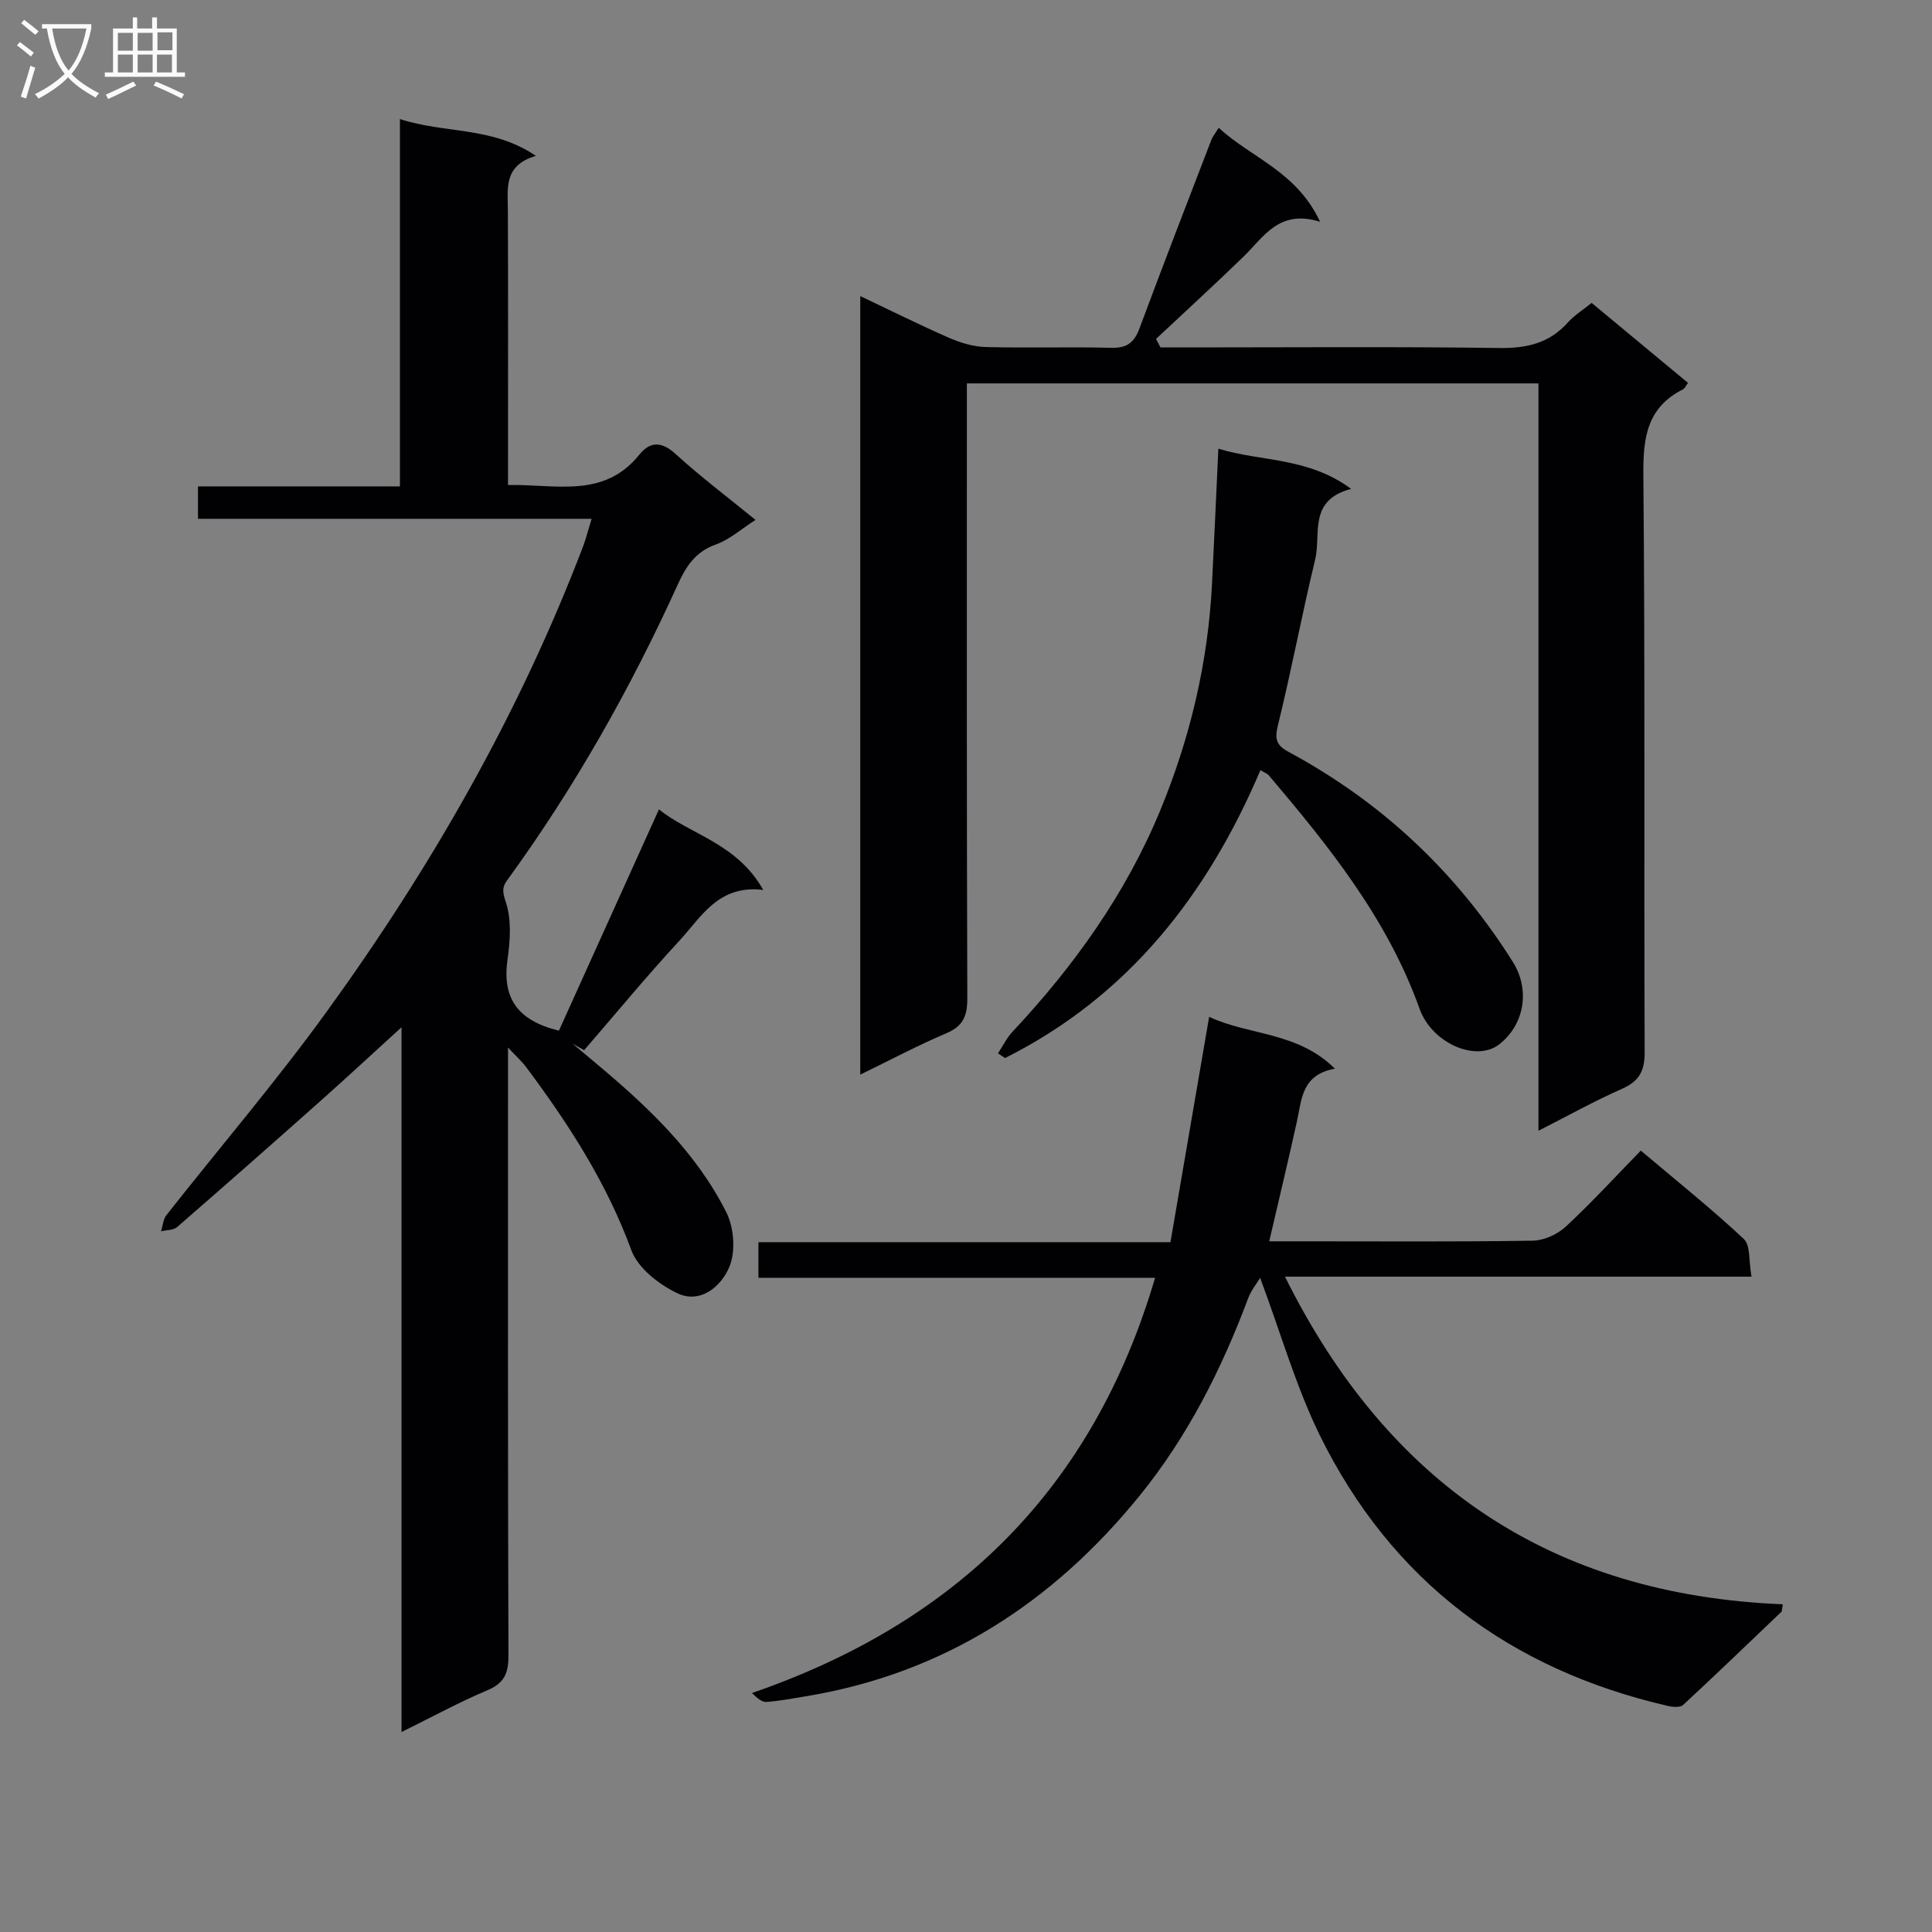 <svg enable-background="new 0 0 400 400" viewBox="0 0 400 400" xmlns="http://www.w3.org/2000/svg"><rect x="0" y="0" width="400" height="400" fill="#808080" stroke="none"/><g fill="#010104"><path d="m122.49 107.41c-27.6 0-54.36 0-81.5 0 0-2.33 0-4.21 0-6.71h41.81c0-25.5 0-50.4 0-76.05 9.3 3.05 19.05 1.46 28.15 7.62-6.75 1.98-5.82 6.77-5.8 11.33.07 16.99.03 33.99.03 50.98v5.84c9.89-.21 19.81 2.88 27.19-6.29 2.21-2.75 4.59-2.79 7.49-.15 5.15 4.7 10.74 8.91 16.56 13.66-2.93 1.87-5.36 4.08-8.21 5.09-4.24 1.5-6.2 4.56-7.89 8.3-9.8 21.56-21.39 42.09-35.35 61.26-1.05 1.44-.92 2.45-.25 4.46 1.2 3.61.92 7.95.36 11.86-1.12 7.85 1.85 12.63 10.64 14.78 6.74-14.92 13.66-30.22 20.71-45.82 6.39 5.2 16.12 6.96 21.59 16.68-9.29-1.13-12.82 5.61-17.38 10.54-6.79 7.34-13.15 15.08-19.7 22.64-.79-.45-1.58-.89-2.38-1.34 1.71 1.44 3.42 2.87 5.13 4.31 10.52 8.81 20.47 18.22 26.7 30.62 1.58 3.15 1.94 8.06.63 11.24-1.64 3.99-5.94 7.79-10.79 5.49-3.8-1.81-8.16-5.21-9.52-8.92-5.12-13.97-13-26.15-21.78-37.9-.84-1.13-1.92-2.08-3.75-4.05v6.42c0 39.82-.05 79.64.09 119.46.01 3.64-.83 5.7-4.34 7.18-5.78 2.43-11.31 5.46-17.8 8.66 0-49.3 0-97.89 0-145.92-5.68 5.17-11.23 10.33-16.89 15.36-9.81 8.73-19.66 17.4-29.57 26.01-.78.68-2.21.6-3.33.88.36-1.13.44-2.48 1.12-3.35 11.01-13.99 22.61-27.55 33.05-41.95 21.72-29.97 40.04-61.93 53.26-96.63.56-1.51.95-3.1 1.72-5.59z"/><path d="m178.11 222.49c0-53.96 0-107.19 0-161.19 6.34 3.01 12.34 6 18.47 8.68 2.35 1.02 5 1.81 7.53 1.87 8.66.23 17.33-.06 25.99.16 3.23.08 4.73-1.09 5.82-4.02 4.85-13.06 9.89-26.05 14.89-39.06.23-.6.67-1.12 1.51-2.47 6.75 6.23 16.12 9.01 20.99 19.46-8.5-2.66-11.64 3.12-15.84 7.2-5.95 5.78-12.08 11.38-18.13 17.05.31.59.62 1.17.93 1.76h5.12c21.66 0 43.32-.18 64.98.12 5.69.08 10.37-.96 14.23-5.28 1.31-1.46 3.05-2.54 4.93-4.06 6.67 5.54 13.29 11.03 19.95 16.56-.44.59-.64 1.14-1.02 1.33-7.5 3.77-8.3 10.06-8.22 17.8.37 39.82.11 79.65.27 119.47.02 3.94-1.19 6.02-4.74 7.58-5.58 2.46-10.92 5.45-17.25 8.66 0-52.11 0-103.32 0-154.73-39.61 0-78.55 0-118.34 0v5.86c0 40.49-.05 80.98.09 121.47.01 3.64-.86 5.73-4.33 7.21-5.89 2.5-11.56 5.52-17.83 8.57z"/><path d="m260.9 264.57c-.69 1.14-1.87 2.57-2.48 4.22-5.52 14.73-12.55 28.66-22.49 40.9-17.92 22.07-40.43 36.72-68.85 41.47-2.78.46-5.57.99-8.38 1.21-.91.07-1.88-.72-3.01-1.85 42.36-14.6 70.63-42.34 83.46-85.97-27.57 0-54.64 0-82.13 0 0-2.67 0-4.85 0-7.37h85.31c2.65-15.43 5.29-30.79 8.01-46.65 8.4 3.91 18.28 3.05 26.04 10.73-6.91 1.24-6.86 6.35-7.87 10.93-1.78 8.08-3.71 16.12-5.73 24.81h7.58c15.66 0 31.33.12 46.98-.13 2.31-.04 5.08-1.29 6.8-2.88 5.25-4.85 10.09-10.15 15.57-15.77 7.35 6.21 14.59 11.99 21.32 18.29 1.41 1.32 1.01 4.59 1.6 7.81-32.55 0-64.39 0-96.59 0 21.35 42.98 55.21 65.89 103.06 67.83-.07.5-.14.99-.21 1.49-6.78 6.47-13.53 12.97-20.4 19.34-.6.56-2.12.46-3.11.23-32.72-7.53-57.28-25.86-72.15-56.09-4.96-10.15-8.09-21.22-12.33-32.55z"/><path d="m260.96 159.45c-11 25.86-27.42 46.85-52.88 59.61-.49-.33-.97-.66-1.46-.98.99-1.49 1.8-3.17 3-4.46 12.73-13.59 23.45-28.55 30.59-45.82 6.19-14.99 9.9-30.63 10.72-46.88.46-9.12.86-18.24 1.32-28.02 8.81 2.7 18.54 1.71 27.49 8.32-8.97 2.34-6.19 9.38-7.44 14.58-2.76 11.43-4.92 23-7.73 34.41-.71 2.89-.25 4.13 2.23 5.47 19.3 10.39 34.74 24.91 46.43 43.49 3.37 5.35 2.72 12.52-2.67 16.93-4.83 3.96-14.1-.07-16.66-7.26-6.63-18.56-18.72-33.58-31.23-48.34-.3-.34-.82-.5-1.71-1.05z"/></g><path d="m6.4 11.7c-1-.8-1.9-1.6-2.9-2.3l.6-.7c.9.7 1.9 1.4 2.9 2.2zm-2.1 8.3c.7-2.1 1.4-4.2 2-6.4.2.1.6.3 1 .4-.7 2.3-1.3 4.4-1.9 6.4zm3-12.8c-1.1-.9-2.1-1.7-2.9-2.4l.6-.7c1 .8 2 1.5 3 2.4zm1.4-1.3v-.9h10.2v.9c-.9 4.2-2.3 7.3-4.1 9.4 1.3 1.4 3.2 2.7 5.7 4-.2.2-.4.5-.7.9-2.5-1.4-4.4-2.7-5.7-4.2-1.4 1.5-3.5 3-6.1 4.4 0 0 0 0-.1-.1-.3-.4-.5-.7-.7-.8 2.7-1.3 4.7-2.8 6.2-4.2-1.8-2.2-3-5.3-3.7-9.4zm9.2 0h-7.1c.6 3.8 1.7 6.7 3.4 8.7 1.7-2 2.9-4.8 3.7-8.7z" fill="#fbfafa"/><path d="m31.6 3.6h.9v2.3h4.1v9.1h1.7v.9h-16.6v-.9h1.7v-9.1h4.1v-2.3h.9v2.3h3.1v-2.3zm-4 13.3.6.8c-1.9.9-3.8 1.9-5.8 2.8-.2-.3-.3-.6-.5-.9 2-.9 3.9-1.8 5.7-2.7zm-3.2-10.1v3.7h3.1v-3.7zm0 4.5v3.7h3.1v-3.7zm4.1-4.5v3.7h3.1v-3.7zm0 4.5v3.7h3.1v-3.7zm9.1 9.1c-2.1-1.1-4.1-2-5.8-2.7l.5-.8c2.2.9 4.1 1.8 5.8 2.6zm-1.9-13.7h-3.1v3.7h3.1v-3.6zm-3.2 4.6v3.7h3.1v-3.7z" fill="#fbfafa"/></svg>